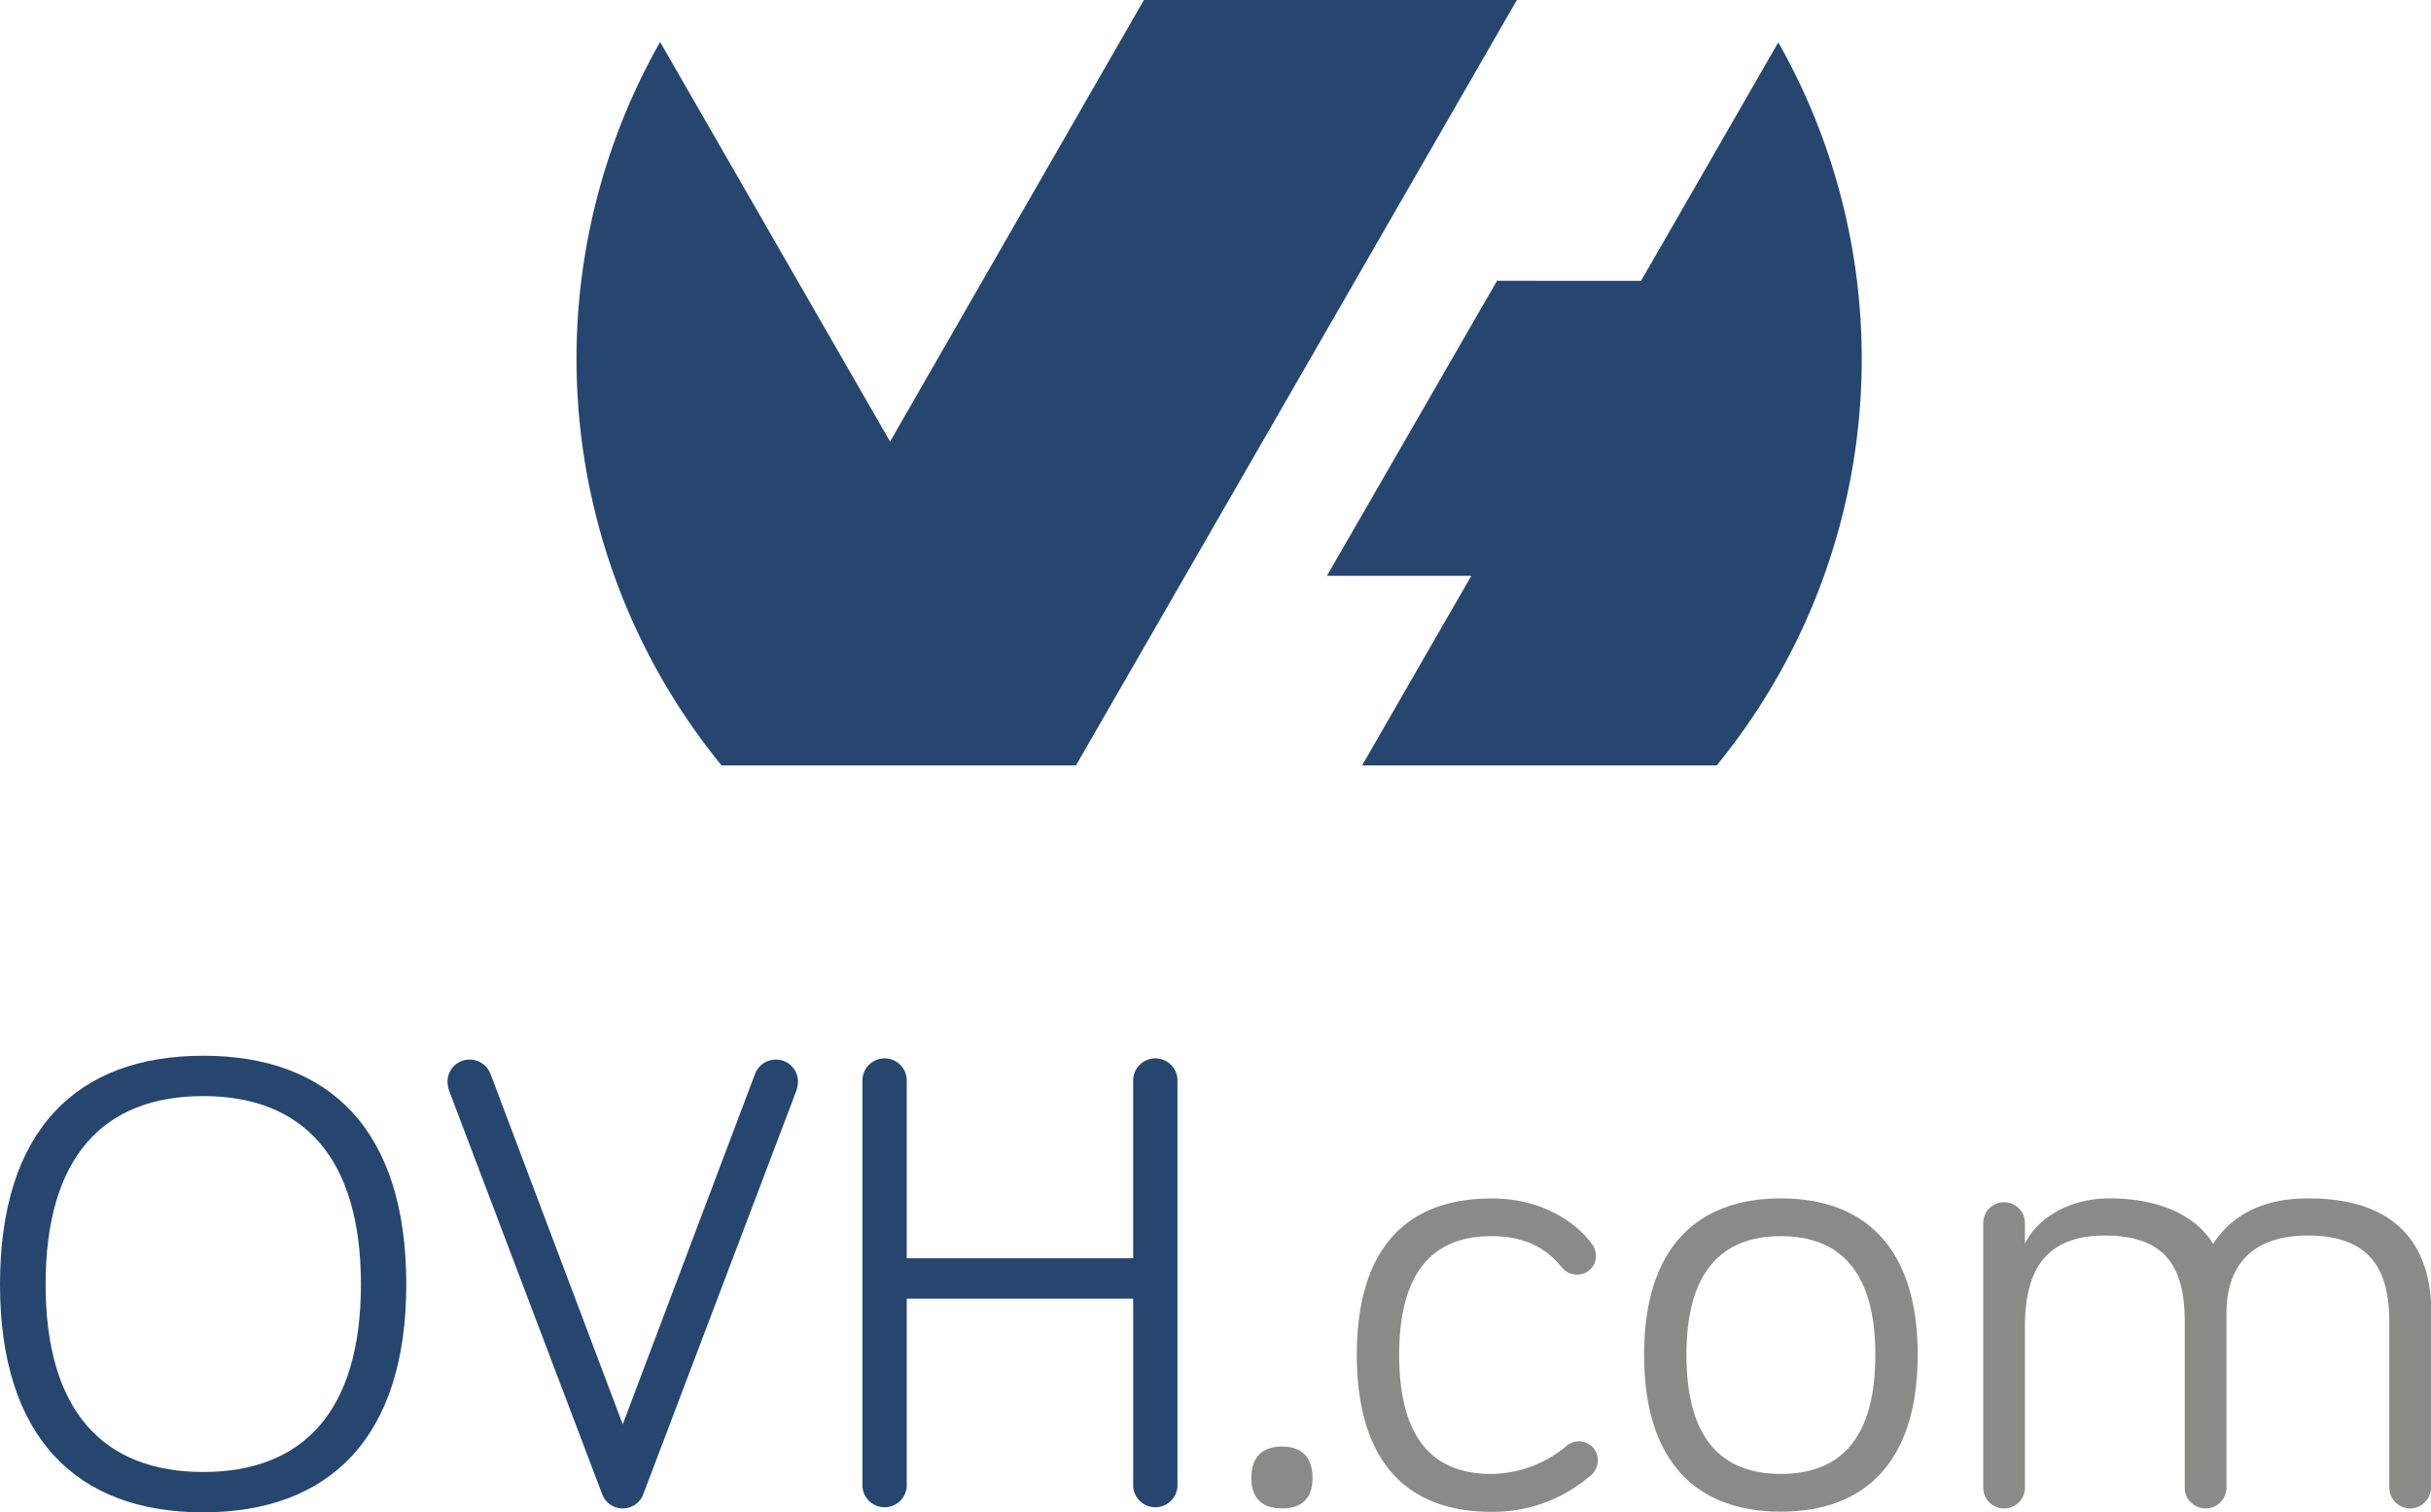 <svg xmlns="http://www.w3.org/2000/svg" viewBox="0 0 365 227.08"><defs><style>.cls-1{fill:#264670;}.cls-2{fill:#8a8a89;}</style></defs><title>Asset 1</title><g id="Layer_2" data-name="Layer 2"><g id="Layer_1-2" data-name="Layer 1"><g id="_Group_" data-name="&lt;Group&gt;"><path id="_Path_" data-name="&lt;Path&gt;" class="cls-1" d="M267,6.36l-20.6,35.8H224.77l-25.54,44.3h21.68l-16.4,28.47h53.24A96.42,96.42,0,0,0,267,6.36"/><path id="_Path_2" data-name="&lt;Path&gt;" class="cls-1" d="M161.58,114.93h0l0-.05L227.75,0h-56L133.64,66.3,99.11,6.3a96.46,96.46,0,0,0,9.23,108.63Z"/><path id="_Compound_Path_" data-name="&lt;Compound Path&gt;" class="cls-1" d="M6.85,192.85c0,19.07,8.7,28.17,23.67,28.17s23.67-9.1,23.67-28.17-8.71-28.27-23.67-28.27-23.67,9.1-23.67,28.27m-6.85,0c0-23.18,11.54-34.33,30.52-34.33S61,169.67,61,192.85c0,23-11.54,34.23-30.51,34.23S0,215.83,0,192.85"/><path id="_Path_3" data-name="&lt;Path&gt;" class="cls-1" d="M113.36,161.26a3.34,3.34,0,0,1,3.12-2.16,3.3,3.3,0,0,1,3.33,3.33,5.12,5.12,0,0,1-.29,1.47L96.63,224.24a3.3,3.3,0,0,1-6.26,0L67.48,163.9a5.12,5.12,0,0,1-.29-1.47,3.3,3.3,0,0,1,3.33-3.33,3.37,3.37,0,0,1,3.13,2.16L93.5,213.87Z"/><path id="_Path_4" data-name="&lt;Path&gt;" class="cls-1" d="M136.14,195v28.17a3.33,3.33,0,0,1-6.65,0V162.43a3.33,3.33,0,1,1,6.65,0v26.5h34v-26.5a3.33,3.33,0,1,1,6.65,0v60.74a3.33,3.33,0,0,1-6.65,0V195Z"/><path id="_Path_5" data-name="&lt;Path&gt;" class="cls-2" d="M187.88,221.9c0-3.23,1.76-4.7,4.6-4.7s4.59,1.47,4.59,4.7-1.76,4.59-4.59,4.59-4.6-1.37-4.6-4.59"/><path id="_Path_6" data-name="&lt;Path&gt;" class="cls-2" d="M223.87,179.94c8.71,0,13.5,4.59,15.06,6.74a3,3,0,0,1,.69,1.86,2.78,2.78,0,0,1-2.84,2.84,2.93,2.93,0,0,1-2.35-1.17c-1.46-1.67-4.1-4.6-10.56-4.6-9,0-13.79,5.77-13.79,17.8,0,12.23,4.79,17.9,13.79,17.9a17.75,17.75,0,0,0,11.34-4.21,2.94,2.94,0,0,1,1.86-.68,2.84,2.84,0,0,1,2.84,2.83,3,3,0,0,1-1.27,2.45A22.31,22.31,0,0,1,223.87,227c-12.62,0-20.15-7.53-20.15-23.57s7.53-23.47,20.15-23.47"/><path id="_Compound_Path_2" data-name="&lt;Compound Path&gt;" class="cls-2" d="M281.57,203.41c0-12.32-5.18-17.8-14.18-17.8s-14.18,5.48-14.18,17.8c0,12.52,5.18,17.9,14.18,17.9s14.18-5.38,14.18-17.9m6.36,0c0,16-7.82,23.57-20.54,23.57s-20.54-7.53-20.54-23.57,7.92-23.47,20.54-23.47,20.54,7.43,20.54,23.47"/><path id="_Path_7" data-name="&lt;Path&gt;" class="cls-2" d="M365,197.25v26.11a3.13,3.13,0,0,1-6.26,0V198.52c0-7.73-2.74-13-12.23-13-8.41,0-12.22,4.5-12.22,11.74v26.11a3.13,3.13,0,1,1-6.26,0V198.52c0-7.73-2.45-13-12-13-9.1,0-12,5.48-12,13.69v24.16a3.13,3.13,0,0,1-6.26,0V183.65a3.13,3.13,0,0,1,6.26,0v3.13c1.66-3.62,6.36-6.84,12.71-6.84,8,0,13.21,2.93,15.55,6.84,2.45-3.81,6.75-6.84,14.28-6.84,15.07,0,18.49,9,18.49,17.31"/></g></g></g></svg>